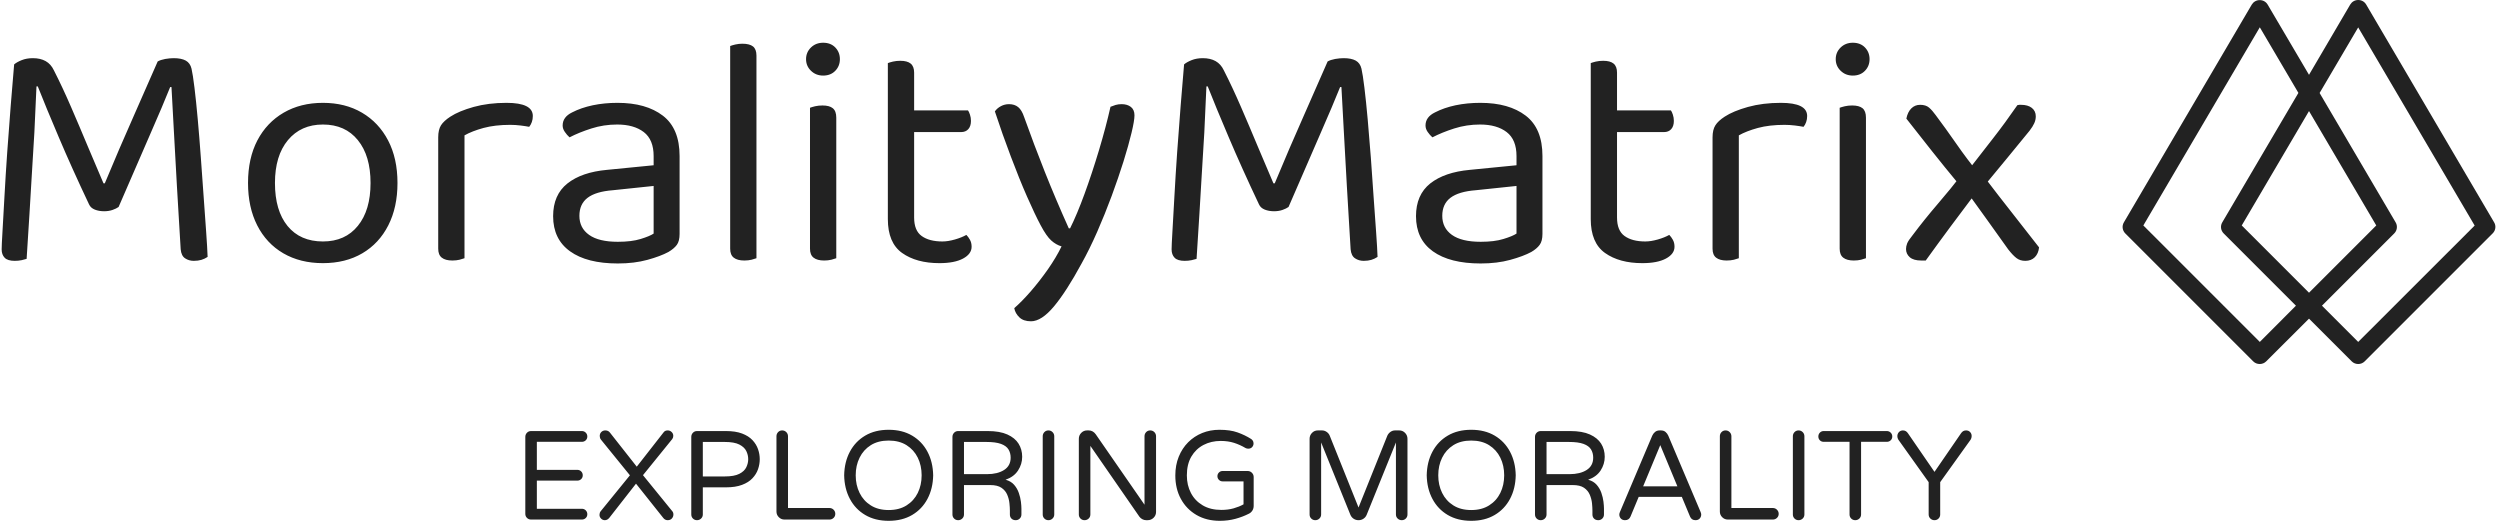 <svg xmlns="http://www.w3.org/2000/svg" version="1.1" xmlns:xlink="http://www.w3.org/1999/xlink" xmlns:svgjs="http://svgjs.dev/svgjs" width="1500" height="314" viewBox="0 0 1500 314"><g transform="matrix(1,0,0,1,-0.909,-0.754)"><svg viewBox="0 0 396 83" data-background-color="#256e4b" preserveAspectRatio="xMidYMid meet" height="314" width="1500" xmlns="http://www.w3.org/2000/svg" xmlns:xlink="http://www.w3.org/1999/xlink"><g id="tight-bounds" transform="matrix(1,0,0,1,0.24,0.199)"><svg viewBox="0 0 395.52 82.602" height="82.602" width="395.52"><g><svg viewBox="0 0 484.082 101.097" height="82.602" width="395.52"><g><svg viewBox="0 0 484.082 101.097" height="101.097" width="484.082"><g id="textblocktransform"><svg viewBox="0 0 484.082 101.097" height="101.097" width="484.082" id="textblock"><g><svg viewBox="0 0 484.082 70.661" height="70.661" width="484.082"><g><svg><g></g><g></g></svg></g><g><svg><g><svg></svg></g><g></g></svg></g><g id="text-0"><svg viewBox="0 0 484.082 70.661" height="70.661" width="484.082"><g transform="matrix(1,0,0,1,0,8.295)"><svg width="395.52" viewBox="3.95 -32.9 310.12 42.4" height="54.071" data-palette-color="#222222"><g class="wordmark-text-0" data-fill-palette-color="primary"><path d="M21.75-7.9L21.75-7.9Q21.4-7.65 20.83-7.45 20.25-7.25 19.55-7.25L19.55-7.25Q18.75-7.25 18.13-7.5 17.5-7.75 17.25-8.3L17.25-8.3Q14.6-13.9 12.63-18.55 10.65-23.2 9.45-26.25L9.45-26.25 9.25-26.25Q9.1-22.5 8.93-19.25 8.75-16 8.55-12.98 8.35-9.95 8.18-6.78 8-3.6 7.75 0L7.75 0Q7.45 0.1 6.98 0.2 6.5 0.3 5.95 0.3L5.95 0.3Q4.85 0.3 4.4-0.18 3.95-0.65 3.95-1.45L3.95-1.45Q3.95-2.05 4.08-4.23 4.2-6.4 4.38-9.55 4.55-12.7 4.8-16.28 5.05-19.85 5.33-23.33 5.6-26.8 5.85-29.6L5.85-29.6Q6.25-29.95 7-30.25 7.75-30.55 8.7-30.55L8.7-30.55Q9.85-30.55 10.65-30.1 11.45-29.65 11.9-28.7L11.9-28.7Q13.2-26.15 14.5-23.15 15.8-20.15 17.05-17.15 18.3-14.15 19.45-11.5L19.45-11.5 19.65-11.5Q21.85-16.8 24.03-21.7 26.2-26.6 27.7-30.05L27.7-30.05Q28.15-30.3 28.85-30.43 29.55-30.55 30.15-30.55L30.15-30.55Q31.3-30.55 31.98-30.18 32.65-29.8 32.85-28.95L32.85-28.95Q33.05-28.1 33.3-26.05 33.55-24 33.8-21.23 34.05-18.45 34.27-15.4 34.5-12.35 34.7-9.4 34.9-6.45 35.08-4.08 35.25-1.7 35.3-0.3L35.3-0.3Q34.85 0 34.35 0.15 33.85 0.3 33.2 0.3L33.2 0.3Q32.45 0.3 31.88-0.08 31.3-0.45 31.2-1.45L31.2-1.45Q30.9-6.3 30.63-11.03 30.35-15.75 30.15-19.7 29.95-23.65 29.8-26.15L29.8-26.15 29.6-26.15Q28.5-23.4 26.6-19.07 24.7-14.75 21.75-7.9ZM64.2-11.55L64.2-11.55Q64.2-7.85 62.8-5.1 61.4-2.35 58.85-0.85 56.3 0.65 52.85 0.65L52.85 0.65Q49.4 0.65 46.82-0.85 44.25-2.35 42.85-5.1 41.45-7.85 41.45-11.55L41.45-11.55Q41.45-15.3 42.87-18.03 44.3-20.75 46.87-22.25 49.45-23.75 52.85-23.75L52.85-23.75Q56.25-23.75 58.8-22.25 61.35-20.75 62.77-18.03 64.2-15.3 64.2-11.55ZM52.85-20.45L52.85-20.45Q49.5-20.45 47.52-18.07 45.55-15.7 45.55-11.55L45.55-11.55Q45.55-7.35 47.47-5 49.4-2.65 52.85-2.65L52.85-2.65Q56.25-2.65 58.17-5.03 60.1-7.4 60.1-11.55L60.1-11.55Q60.1-15.7 58.17-18.07 56.25-20.45 52.85-20.45ZM74.4-18.8L74.4-18.8 74.4-10.9 70.4-10.9 70.4-18.5Q70.4-19.65 70.82-20.33 71.25-21 72.25-21.65L72.25-21.65Q73.55-22.5 75.8-23.13 78.05-23.75 80.8-23.75L80.8-23.75Q84.8-23.75 84.8-21.75L84.8-21.75Q84.8-21.25 84.65-20.83 84.5-20.4 84.25-20.1L84.25-20.1Q83.75-20.2 82.95-20.3 82.15-20.4 81.35-20.4L81.35-20.4Q79.05-20.4 77.3-19.93 75.55-19.45 74.4-18.8ZM70.4-1.55L70.4-13.2 74.4-12.6 74.4-0.1Q74.15 0 73.65 0.13 73.15 0.25 72.55 0.25L72.55 0.25Q71.5 0.25 70.95-0.18 70.4-0.6 70.4-1.55L70.4-1.55ZM97.74-2.6L97.74-2.6Q99.84-2.6 101.22-3.03 102.59-3.45 103.19-3.85L103.19-3.85 103.19-11.1 96.99-10.45Q94.39-10.25 93.14-9.3 91.89-8.35 91.89-6.55L91.89-6.55Q91.89-4.7 93.37-3.65 94.84-2.6 97.74-2.6ZM97.69-23.75L97.69-23.75Q102.04-23.75 104.59-21.8 107.14-19.85 107.14-15.65L107.14-15.65 107.14-3.8Q107.14-2.7 106.72-2.13 106.29-1.55 105.44-1.05L105.44-1.05Q104.24-0.4 102.24 0.15 100.24 0.7 97.74 0.7L97.74 0.7Q93.04 0.7 90.47-1.15 87.89-3 87.89-6.5L87.89-6.5Q87.89-9.75 90.07-11.48 92.24-13.2 96.09-13.55L96.09-13.55 103.19-14.25 103.19-15.65Q103.19-18.15 101.69-19.3 100.19-20.45 97.64-20.45L97.64-20.45Q95.59-20.45 93.72-19.85 91.84-19.25 90.39-18.5L90.39-18.5Q89.99-18.85 89.67-19.33 89.34-19.8 89.34-20.3L89.34-20.3Q89.34-21.6 90.79-22.3L90.79-22.3Q92.14-23 93.92-23.38 95.69-23.75 97.69-23.75ZM114.84-1.55L114.84-13.2 118.84-12.6 118.84-0.1Q118.59 0 118.09 0.13 117.59 0.25 116.99 0.25L116.99 0.25Q115.94 0.25 115.39-0.18 114.84-0.6 114.84-1.55L114.84-1.55ZM118.84-30.95L118.84-10.7 114.84-11.25 114.84-32.4Q115.09-32.5 115.62-32.63 116.14-32.75 116.69-32.75L116.69-32.75Q117.79-32.75 118.32-32.33 118.84-31.9 118.84-30.95L118.84-30.95ZM126.39-30.4L126.39-30.4Q126.39-31.45 127.14-32.18 127.89-32.9 128.99-32.9L128.99-32.9Q130.14-32.9 130.84-32.18 131.54-31.45 131.54-30.4L131.54-30.4Q131.54-29.35 130.84-28.63 130.14-27.9 128.99-27.9L128.99-27.9Q127.89-27.9 127.14-28.63 126.39-29.35 126.39-30.4ZM126.99-1.55L126.99-13.2 130.99-13.2 130.99-0.1Q130.74 0 130.24 0.13 129.74 0.25 129.14 0.25L129.14 0.25Q128.09 0.25 127.54-0.18 126.99-0.6 126.99-1.55L126.99-1.55ZM130.99-21.5L130.99-11.25 126.99-11.25 126.99-23Q127.24-23.1 127.76-23.23 128.29-23.35 128.89-23.35L128.89-23.35Q129.94-23.35 130.46-22.93 130.99-22.5 130.99-21.5L130.99-21.5ZM138.84-6.05L138.84-13.2 142.84-13.2 142.84-6.3Q142.84-4.3 143.99-3.48 145.14-2.65 147.14-2.65L147.14-2.65Q147.99-2.65 149.04-2.95 150.09-3.25 150.79-3.65L150.79-3.65Q151.09-3.35 151.34-2.9 151.59-2.45 151.59-1.85L151.59-1.85Q151.59-0.75 150.29-0.05 148.99 0.65 146.69 0.65L146.69 0.65Q143.19 0.65 141.01-0.9 138.84-2.45 138.84-6.05L138.84-6.05ZM149.99-19.3L140.89-19.3 140.89-22.6 151.04-22.6Q151.19-22.4 151.34-21.95 151.49-21.5 151.49-21L151.49-21Q151.49-20.2 151.09-19.75 150.69-19.3 149.99-19.3L149.99-19.3ZM142.84-28.35L142.84-11.7 138.84-11.7 138.84-29.8Q139.09-29.9 139.61-30.03 140.14-30.15 140.74-30.15L140.74-30.15Q141.79-30.15 142.31-29.73 142.84-29.3 142.84-28.35L142.84-28.35ZM162.08-5.15L162.08-5.15Q161.23-6.75 160.03-9.47 158.83-12.2 157.56-15.58 156.28-18.95 155.13-22.45L155.13-22.45Q155.48-22.95 156.06-23.25 156.63-23.55 157.28-23.55L157.28-23.55Q158.13-23.55 158.68-23.1 159.23-22.65 159.58-21.6L159.58-21.6Q161.08-17.4 162.73-13.25 164.38-9.1 166.38-4.65L166.38-4.65 166.58-4.65Q167.63-6.75 168.78-9.9 169.93-13.05 170.98-16.55 172.03-20.05 172.73-23.15L172.73-23.15Q173.08-23.3 173.51-23.43 173.93-23.55 174.43-23.55L174.43-23.55Q175.28-23.55 175.83-23.13 176.38-22.7 176.38-21.85L176.38-21.85Q176.38-21.05 175.93-19.18 175.48-17.3 174.71-14.83 173.93-12.35 172.91-9.58 171.88-6.8 170.71-4.13 169.53-1.45 168.33 0.7L168.33 0.7Q166.03 4.95 164.13 7.23 162.23 9.5 160.63 9.5L160.63 9.5Q159.48 9.5 158.86 8.9 158.23 8.3 158.08 7.5L158.08 7.5Q159.18 6.55 160.56 4.98 161.93 3.4 163.21 1.58 164.48-0.25 165.28-1.9L165.28-1.9Q164.43-2.15 163.71-2.8 162.98-3.45 162.08-5.15ZM199.83-7.9L199.83-7.9Q199.48-7.65 198.91-7.45 198.33-7.25 197.63-7.25L197.63-7.25Q196.83-7.25 196.21-7.5 195.58-7.75 195.33-8.3L195.33-8.3Q192.68-13.9 190.71-18.55 188.73-23.2 187.53-26.25L187.53-26.25 187.33-26.25Q187.18-22.5 187.01-19.25 186.83-16 186.63-12.98 186.43-9.95 186.26-6.78 186.08-3.6 185.83 0L185.83 0Q185.53 0.1 185.06 0.2 184.58 0.3 184.03 0.3L184.03 0.3Q182.93 0.3 182.48-0.18 182.03-0.65 182.03-1.45L182.03-1.45Q182.03-2.05 182.16-4.23 182.28-6.4 182.46-9.55 182.63-12.7 182.88-16.28 183.13-19.85 183.41-23.33 183.68-26.8 183.93-29.6L183.93-29.6Q184.33-29.95 185.08-30.25 185.83-30.55 186.78-30.55L186.78-30.55Q187.93-30.55 188.73-30.1 189.53-29.65 189.98-28.7L189.98-28.7Q191.28-26.15 192.58-23.15 193.88-20.15 195.13-17.15 196.38-14.15 197.53-11.5L197.53-11.5 197.73-11.5Q199.93-16.8 202.11-21.7 204.28-26.6 205.78-30.05L205.78-30.05Q206.23-30.3 206.93-30.43 207.63-30.55 208.23-30.55L208.23-30.55Q209.38-30.55 210.06-30.18 210.73-29.8 210.93-28.95L210.93-28.95Q211.13-28.1 211.38-26.05 211.63-24 211.88-21.23 212.13-18.45 212.36-15.4 212.58-12.35 212.78-9.4 212.98-6.45 213.16-4.08 213.33-1.7 213.38-0.3L213.38-0.3Q212.93 0 212.43 0.15 211.93 0.3 211.28 0.3L211.28 0.3Q210.53 0.3 209.96-0.08 209.38-0.45 209.28-1.45L209.28-1.45Q208.98-6.3 208.71-11.03 208.43-15.75 208.23-19.7 208.03-23.65 207.88-26.15L207.88-26.15 207.68-26.15Q206.58-23.4 204.68-19.07 202.78-14.75 199.83-7.9ZM229.08-2.6L229.08-2.6Q231.18-2.6 232.55-3.03 233.93-3.45 234.53-3.85L234.53-3.85 234.53-11.1 228.33-10.45Q225.73-10.25 224.48-9.3 223.23-8.35 223.23-6.55L223.23-6.55Q223.23-4.7 224.7-3.65 226.18-2.6 229.08-2.6ZM229.03-23.75L229.03-23.75Q233.38-23.75 235.93-21.8 238.48-19.85 238.48-15.65L238.48-15.65 238.48-3.8Q238.48-2.7 238.05-2.13 237.63-1.55 236.78-1.05L236.78-1.05Q235.58-0.4 233.58 0.15 231.58 0.7 229.08 0.7L229.08 0.7Q224.38 0.7 221.8-1.15 219.23-3 219.23-6.5L219.23-6.5Q219.23-9.75 221.4-11.48 223.58-13.2 227.43-13.55L227.43-13.55 234.53-14.25 234.53-15.65Q234.53-18.15 233.03-19.3 231.53-20.45 228.98-20.45L228.98-20.45Q226.93-20.45 225.05-19.85 223.18-19.25 221.73-18.5L221.73-18.5Q221.33-18.85 221-19.33 220.68-19.8 220.68-20.3L220.68-20.3Q220.68-21.6 222.13-22.3L222.13-22.3Q223.48-23 225.25-23.38 227.03-23.75 229.03-23.75ZM245.83-6.05L245.83-13.2 249.83-13.2 249.83-6.3Q249.83-4.3 250.98-3.48 252.13-2.65 254.13-2.65L254.13-2.65Q254.98-2.65 256.03-2.95 257.08-3.25 257.78-3.65L257.78-3.65Q258.08-3.35 258.33-2.9 258.58-2.45 258.58-1.85L258.58-1.85Q258.58-0.75 257.28-0.05 255.98 0.65 253.68 0.65L253.68 0.65Q250.18 0.65 248-0.9 245.83-2.45 245.83-6.05L245.83-6.05ZM256.98-19.3L247.88-19.3 247.88-22.6 258.03-22.6Q258.18-22.4 258.33-21.95 258.48-21.5 258.48-21L258.48-21Q258.48-20.2 258.08-19.75 257.68-19.3 256.98-19.3L256.98-19.3ZM249.83-28.35L249.83-11.7 245.83-11.7 245.83-29.8Q246.08-29.9 246.6-30.03 247.13-30.15 247.73-30.15L247.73-30.15Q248.78-30.15 249.3-29.73 249.83-29.3 249.83-28.35L249.83-28.35ZM268.37-18.8L268.37-18.8 268.37-10.9 264.37-10.9 264.37-18.5Q264.37-19.65 264.8-20.33 265.22-21 266.22-21.65L266.22-21.65Q267.52-22.5 269.77-23.13 272.02-23.75 274.77-23.75L274.77-23.75Q278.77-23.75 278.77-21.75L278.77-21.75Q278.77-21.25 278.62-20.83 278.47-20.4 278.22-20.1L278.22-20.1Q277.72-20.2 276.92-20.3 276.12-20.4 275.32-20.4L275.32-20.4Q273.02-20.4 271.27-19.93 269.52-19.45 268.37-18.8ZM264.37-1.55L264.37-13.2 268.37-12.6 268.37-0.1Q268.12 0 267.62 0.13 267.12 0.25 266.52 0.25L266.52 0.25Q265.47 0.25 264.92-0.18 264.37-0.6 264.37-1.55L264.37-1.55ZM283.12-30.4L283.12-30.4Q283.12-31.45 283.87-32.18 284.62-32.9 285.72-32.9L285.72-32.9Q286.87-32.9 287.57-32.18 288.27-31.45 288.27-30.4L288.27-30.4Q288.27-29.35 287.57-28.63 286.87-27.9 285.72-27.9L285.72-27.9Q284.62-27.9 283.87-28.63 283.12-29.35 283.12-30.4ZM283.72-1.55L283.72-13.2 287.72-13.2 287.72-0.1Q287.47 0 286.97 0.13 286.47 0.25 285.87 0.25L285.87 0.25Q284.82 0.25 284.27-0.18 283.72-0.6 283.72-1.55L283.72-1.55ZM287.72-21.5L287.72-11.25 283.72-11.25 283.72-23Q283.97-23.1 284.5-23.23 285.02-23.35 285.62-23.35L285.62-23.35Q286.67-23.35 287.2-22.93 287.72-22.5 287.72-21.5L287.72-21.5ZM302.47-13.05L302.47-13.05 303.22-13.4Q305.27-16.05 307.07-18.35 308.87-20.65 310.77-23.4L310.77-23.4Q310.97-23.45 311.07-23.45 311.17-23.45 311.32-23.45L311.32-23.45Q312.37-23.45 312.97-22.98 313.57-22.5 313.57-21.7L313.57-21.7Q313.57-21.15 313.34-20.65 313.12-20.15 312.62-19.5L312.62-19.5Q310.92-17.4 309.14-15.25 307.37-13.1 305.67-11.05L305.67-11.05 304.37-9.95Q302.52-7.5 300.57-4.88 298.62-2.25 296.82 0.25L296.82 0.25Q296.62 0.25 296.47 0.25 296.32 0.25 296.12 0.25L296.12 0.25Q294.97 0.25 294.39-0.25 293.82-0.75 293.82-1.5L293.82-1.5Q293.82-1.9 293.99-2.35 294.17-2.8 294.82-3.6L294.82-3.6Q296.62-6 298.62-8.33 300.62-10.65 302.47-13.05ZM304.92-12.95L304.92-12.95 305.82-12.35Q307.87-9.65 309.94-7.03 312.02-4.4 314.07-1.75L314.07-1.75Q313.97-0.8 313.42-0.25 312.87 0.3 311.97 0.3L311.97 0.3Q311.17 0.3 310.62-0.13 310.07-0.55 309.37-1.45L309.37-1.45Q307.87-3.55 306.19-5.9 304.52-8.25 303.02-10.3L303.02-10.3 301.87-11.35Q299.67-14 297.77-16.4 295.87-18.8 293.87-21.35L293.87-21.35Q294.07-22.35 294.62-22.9 295.17-23.45 295.97-23.45L295.97-23.45Q296.82-23.45 297.32-23.03 297.82-22.6 298.32-21.9L298.32-21.9Q299.82-19.9 301.47-17.53 303.12-15.15 304.92-12.95Z" fill="#222222" data-fill-palette-color="primary"></path></g></svg></g><g><svg xmlns="http://www.w3.org/2000/svg" xmlns:xlink="http://www.w3.org/1999/xlink" version="1.1" x="411.717" y="0" viewBox="11.018 11.46 37.964 37.07" style="enable-background:new 0 0 60 60;" xml:space="preserve" height="70.661" width="72.365" class="icon-cg-0" data-fill-palette-color="accent" id="cg-0"><path d="M48.85 34.1L35.82 11.92c-0.17-0.29-0.47-0.46-0.81-0.46s-0.64 0.18-0.81 0.46L30 19.08l-4.21-7.15c-0.17-0.29-0.47-0.46-0.81-0.46s-0.64 0.18-0.81 0.46L11.15 34.1c-0.22 0.37-0.16 0.83 0.14 1.13l13.03 13.03c0.18 0.18 0.42 0.27 0.66 0.27s0.48-0.09 0.66-0.27L30 43.91l4.35 4.35c0.18 0.18 0.42 0.27 0.66 0.27s0.48-0.09 0.66-0.27l13.03-13.03C49.01 34.93 49.07 34.46 48.85 34.1zM24.99 46.28L13.13 34.42l11.86-20.18 3.93 6.68L21.17 34.1c-0.22 0.37-0.16 0.83 0.14 1.13l7.36 7.36L24.99 46.28zM30 22.77l6.85 11.65L30 41.27l-6.85-6.85L30 22.77zM35.01 46.28l-3.69-3.69 7.36-7.36c0.3-0.3 0.36-0.77 0.14-1.13l-7.74-13.17 3.93-6.68 11.86 20.18L35.01 46.28z" fill="#222222" data-fill-palette-color="accent"></path></svg></g></svg></g></svg></g><g transform="matrix(1,0,0,1,101.657,83.426)"><svg viewBox="0 0 280.767 17.671" height="17.671" width="280.767"><g transform="matrix(1,0,0,1,0,0)"><svg width="280.767" viewBox="4.85 -35.4 570.364 35.9" height="17.671" data-palette-color="#222222"><path d="M27.15 0L7.1 0Q6.15 0 5.5-0.65 4.85-1.3 4.85-2.25L4.85-2.25 4.85-32.6Q4.85-33.55 5.5-34.23 6.15-34.9 7.1-34.9L7.1-34.9 27.15-34.9Q28.05-34.9 28.68-34.27 29.3-33.65 29.3-32.75L29.3-32.75Q29.3-31.85 28.68-31.25 28.05-30.65 27.15-30.65L27.15-30.65 9.4-30.65 9.4-19.6 25.35-19.6Q26.25-19.6 26.88-18.98 27.5-18.35 27.5-17.45L27.5-17.45Q27.5-16.55 26.88-15.95 26.25-15.35 25.35-15.35L25.35-15.35 9.4-15.35 9.4-4.25 27.15-4.25Q28.05-4.25 28.68-3.63 29.3-3 29.3-2.1L29.3-2.1Q29.3-1.2 28.68-0.6 28.05 0 27.15 0L27.15 0ZM36.2 0.25L36.2 0.25Q35.35 0.25 34.72-0.38 34.1-1 34.1-1.85L34.1-1.85Q34.1-2.65 34.55-3.25L34.55-3.25 46.1-17.45 34.65-31.55Q34.2-32.15 34.2-32.95L34.2-32.95Q34.2-33.9 34.82-34.52 35.45-35.15 36.4-35.15L36.4-35.15Q37.6-35.15 38.25-34.25L38.25-34.25 48.8-20.85 59.35-34.35Q59.9-35.15 61-35.15L61-35.15Q61.9-35.15 62.55-34.52 63.2-33.9 63.2-33L63.2-33Q63.2-32.3 62.8-31.75L62.8-31.75 51.25-17.5 62.8-3.3Q63.25-2.8 63.25-2L63.25-2Q63.25-1.1 62.65-0.43 62.05 0.25 61 0.25L61 0.25Q59.9 0.25 59.2-0.7L59.2-0.7 48.5-14.15 37.95-0.65Q37.2 0.25 36.2 0.25ZM72.55 0.25L72.55 0.25Q71.6 0.25 70.95-0.4 70.3-1.05 70.3-2L70.3-2 70.3-32.6Q70.3-33.55 70.95-34.23 71.6-34.9 72.55-34.9L72.55-34.9 83.95-34.9Q87.75-34.9 90.32-33.93 92.9-32.95 94.42-31.33 95.95-29.7 96.62-27.75 97.3-25.8 97.3-23.8L97.3-23.8Q97.3-21.8 96.62-19.85 95.95-17.9 94.42-16.28 92.9-14.65 90.32-13.68 87.75-12.7 83.95-12.7L83.95-12.7 74.85-12.7 74.85-2Q74.85-1.05 74.17-0.4 73.5 0.25 72.55 0.25ZM74.85-30.6L74.85-17 83.5-17Q87.25-17 89.25-18.03 91.25-19.05 92-20.63 92.75-22.2 92.75-23.8L92.75-23.8Q92.75-25.45 92-27 91.25-28.55 89.25-29.58 87.25-30.6 83.5-30.6L83.5-30.6 74.85-30.6ZM124.79 0L107.04 0Q105.74 0 104.82-0.93 103.89-1.85 103.89-3.15L103.89-3.15 103.89-32.85Q103.89-33.8 104.54-34.48 105.19-35.15 106.14-35.15L106.14-35.15Q107.09-35.15 107.77-34.48 108.44-33.8 108.44-32.85L108.44-32.85 108.44-4.55 124.79-4.55Q125.74-4.55 126.42-3.88 127.09-3.2 127.09-2.25L127.09-2.25Q127.09-1.3 126.42-0.65 125.74 0 124.79 0L124.79 0ZM148.14 0.5L148.14 0.5Q142.79 0.5 138.89-1.8 134.99-4.1 132.84-8.15 130.69-12.2 130.59-17.45L130.59-17.45Q130.69-22.7 132.84-26.75 134.99-30.8 138.89-33.1 142.79-35.4 148.14-35.4L148.14-35.4Q153.49-35.4 157.39-33.1 161.29-30.8 163.44-26.75 165.59-22.7 165.69-17.45L165.69-17.45Q165.59-12.2 163.44-8.15 161.29-4.1 157.39-1.8 153.49 0.5 148.14 0.5ZM148.14-3.75L148.14-3.75Q152.29-3.75 155.19-5.58 158.09-7.4 159.62-10.5 161.14-13.6 161.14-17.45L161.14-17.45Q161.14-21.3 159.62-24.4 158.09-27.5 155.19-29.33 152.29-31.15 148.14-31.15L148.14-31.15Q143.99-31.15 141.09-29.33 138.19-27.5 136.67-24.4 135.14-21.3 135.14-17.45L135.14-17.45Q135.14-13.6 136.67-10.5 138.19-7.4 141.09-5.58 143.99-3.75 148.14-3.75ZM175.54 0.25L175.54 0.25Q174.59 0.25 173.94-0.4 173.29-1.05 173.29-2L173.29-2 173.29-32.6Q173.29-33.55 173.94-34.23 174.59-34.9 175.54-34.9L175.54-34.9 187.19-34.9Q191.94-34.9 194.94-33.55 197.94-32.2 199.36-29.93 200.79-27.65 200.79-24.75L200.79-24.75Q200.79-21.85 199.16-19.35 197.54-16.85 194.24-15.7L194.24-15.7Q196.34-15.15 197.59-13.73 198.84-12.3 199.46-10.5 200.09-8.7 200.29-7.03 200.49-5.35 200.49-4.3L200.49-4.3 200.49-2Q200.49-1.05 199.84-0.4 199.19 0.25 198.24 0.25L198.24 0.25Q197.19 0.25 196.56-0.38 195.94-1 195.94-2L195.94-2 195.94-3.5Q195.94-4.75 195.76-6.45 195.59-8.15 194.89-9.8 194.19-11.45 192.61-12.53 191.04-13.6 188.19-13.6L188.19-13.6 177.84-13.6 177.84-2Q177.84-1.05 177.16-0.4 176.49 0.25 175.54 0.25ZM177.84-30.6L177.84-17.9 186.89-17.9Q191.09-17.9 193.66-19.55 196.24-21.2 196.24-24.4L196.24-24.4Q196.24-26.25 195.39-27.65 194.54-29.05 192.44-29.83 190.34-30.6 186.64-30.6L186.64-30.6 177.84-30.6ZM211.14 0.25L211.14 0.25Q210.19 0.25 209.54-0.4 208.89-1.05 208.89-2L208.89-2 208.89-32.85Q208.89-33.8 209.54-34.48 210.19-35.15 211.14-35.15L211.14-35.15Q212.09-35.15 212.76-34.48 213.44-33.8 213.44-32.85L213.44-32.85 213.44-2Q213.44-1.05 212.76-0.4 212.09 0.25 211.14 0.25ZM225.38 0.25L225.38 0.25Q224.43 0.25 223.78-0.4 223.13-1.05 223.13-2L223.13-2 223.13-31.85Q223.13-33.2 224.08-34.18 225.03-35.15 226.38-35.15L226.38-35.15 227.03-35.15Q227.88-35.15 228.58-34.75 229.28-34.35 229.78-33.65L229.78-33.65 249.03-5.85 249.03-32.85Q249.03-33.8 249.68-34.48 250.33-35.15 251.28-35.15L251.28-35.15Q252.23-35.15 252.91-34.48 253.58-33.8 253.58-32.85L253.58-32.85 253.58-3Q253.58-1.65 252.61-0.7 251.63 0.25 250.28 0.25L250.28 0.25 249.68 0.25Q248.88 0.25 248.18-0.13 247.48-0.5 247.03-1.1L247.03-1.1 227.68-29.05 227.68-2Q227.68-1.05 227.01-0.4 226.33 0.25 225.38 0.25ZM278.73 0.5L278.73 0.5Q273.48 0.5 269.53-1.8 265.58-4.1 263.38-8.13 261.18-12.15 261.18-17.4L261.18-17.4Q261.18-21.45 262.53-24.78 263.88-28.1 266.25-30.48 268.63-32.85 271.78-34.13 274.93-35.4 278.58-35.4L278.58-35.4Q282.83-35.4 285.75-34.35 288.68-33.3 291.03-31.8L291.03-31.8Q291.38-31.6 291.7-31.15 292.03-30.7 292.03-30L292.03-30Q292.03-29.2 291.48-28.58 290.93-27.95 289.93-27.95L289.93-27.95Q289.38-27.95 288.88-28.2L288.88-28.2Q286.68-29.5 284.33-30.25 281.98-31 279.08-31L279.08-31Q275.33-31 272.31-29.43 269.28-27.85 267.5-24.83 265.73-21.8 265.73-17.4L265.73-17.4Q265.73-13.55 267.33-10.48 268.93-7.4 271.98-5.6 275.03-3.8 279.33-3.8L279.33-3.8Q281.98-3.8 284.18-4.42 286.38-5.05 288.08-6L288.08-6 288.08-15.05 279.83-15.05Q278.98-15.05 278.38-15.65 277.78-16.25 277.78-17.1L277.78-17.1Q277.78-17.95 278.38-18.55 278.98-19.15 279.83-19.15L279.83-19.15 289.68-19.15Q290.68-19.15 291.38-18.45 292.08-17.75 292.08-16.75L292.08-16.75 292.08-5.4Q292.08-4.35 291.56-3.53 291.03-2.7 290.18-2.3L290.18-2.3Q287.73-1.05 284.86-0.28 281.98 0.5 278.73 0.5ZM316.38 0.25L316.38 0.25Q315.43 0.25 314.78-0.4 314.13-1.05 314.13-2L314.13-2 314.13-31.85Q314.13-33.2 315.08-34.18 316.03-35.15 317.38-35.15L317.38-35.15 319.03-35.15Q320.03-35.15 320.88-34.55 321.73-33.95 322.08-33.05L322.08-33.05 333.43-4.75 344.78-33.05Q345.18-33.95 346-34.55 346.83-35.15 347.83-35.15L347.83-35.15 349.48-35.15Q350.83-35.15 351.78-34.18 352.73-33.2 352.73-31.85L352.73-31.85 352.73-2Q352.73-1.05 352.08-0.4 351.43 0.25 350.48 0.25L350.48 0.25Q349.53 0.25 348.85-0.4 348.18-1.05 348.18-2L348.18-2 348.18-30.4 336.63-1.85Q336.23-0.9 335.38-0.33 334.53 0.25 333.43 0.25L333.43 0.25Q332.33 0.25 331.48-0.33 330.63-0.9 330.23-1.85L330.23-1.85 318.68-30.4 318.68-2Q318.68-1.05 318-0.4 317.33 0.25 316.38 0.25ZM377.87 0.5L377.87 0.5Q372.52 0.5 368.62-1.8 364.72-4.1 362.57-8.15 360.42-12.2 360.32-17.45L360.32-17.45Q360.42-22.7 362.57-26.75 364.72-30.8 368.62-33.1 372.52-35.4 377.87-35.4L377.87-35.4Q383.22-35.4 387.12-33.1 391.02-30.8 393.17-26.75 395.32-22.7 395.42-17.45L395.42-17.45Q395.32-12.2 393.17-8.15 391.02-4.1 387.12-1.8 383.22 0.5 377.87 0.5ZM377.87-3.75L377.87-3.75Q382.02-3.75 384.92-5.58 387.82-7.4 389.35-10.5 390.87-13.6 390.87-17.45L390.87-17.45Q390.87-21.3 389.35-24.4 387.82-27.5 384.92-29.33 382.02-31.15 377.87-31.15L377.87-31.15Q373.72-31.15 370.82-29.33 367.92-27.5 366.4-24.4 364.87-21.3 364.87-17.45L364.87-17.45Q364.87-13.6 366.4-10.5 367.92-7.4 370.82-5.58 373.72-3.75 377.87-3.75ZM405.27 0.25L405.27 0.25Q404.32 0.25 403.67-0.4 403.02-1.05 403.02-2L403.02-2 403.02-32.6Q403.02-33.55 403.67-34.23 404.32-34.9 405.27-34.9L405.27-34.9 416.92-34.9Q421.67-34.9 424.67-33.55 427.67-32.2 429.1-29.93 430.52-27.65 430.52-24.75L430.52-24.75Q430.52-21.85 428.9-19.35 427.27-16.85 423.97-15.7L423.97-15.7Q426.07-15.15 427.32-13.73 428.57-12.3 429.2-10.5 429.82-8.7 430.02-7.03 430.22-5.35 430.22-4.3L430.22-4.3 430.22-2Q430.22-1.05 429.57-0.4 428.92 0.25 427.97 0.25L427.97 0.25Q426.92 0.25 426.3-0.38 425.67-1 425.67-2L425.67-2 425.67-3.5Q425.67-4.75 425.5-6.45 425.32-8.15 424.62-9.8 423.92-11.45 422.35-12.53 420.77-13.6 417.92-13.6L417.92-13.6 407.57-13.6 407.57-2Q407.57-1.05 406.9-0.4 406.22 0.25 405.27 0.25ZM407.57-30.6L407.57-17.9 416.62-17.9Q420.82-17.9 423.4-19.55 425.97-21.2 425.97-24.4L425.97-24.4Q425.97-26.25 425.12-27.65 424.27-29.05 422.17-29.83 420.07-30.6 416.37-30.6L416.37-30.6 407.57-30.6ZM438.52 0.25L438.52 0.25Q437.47 0.25 436.87-0.4 436.27-1.05 436.27-2L436.27-2Q436.27-2.4 436.52-3L436.52-3 449.27-33.1Q449.62-33.9 450.34-34.52 451.07-35.15 452.17-35.15L452.17-35.15 452.67-35.15Q453.82-35.15 454.52-34.52 455.22-33.9 455.57-33.1L455.57-33.1 468.32-3Q468.57-2.4 468.57-2L468.57-2Q468.57-1.05 467.97-0.4 467.37 0.25 466.32 0.25L466.32 0.25Q464.77 0.25 464.17-1.15L464.17-1.15 460.92-8.95 443.92-8.95 440.67-1.15Q440.07 0.25 438.52 0.25ZM452.42-29.35L445.67-13.1 459.17-13.1 452.42-29.35ZM496.82 0L479.07 0Q477.77 0 476.84-0.93 475.92-1.85 475.92-3.15L475.92-3.15 475.92-32.85Q475.92-33.8 476.57-34.48 477.22-35.15 478.17-35.15L478.17-35.15Q479.12-35.15 479.79-34.48 480.47-33.8 480.47-32.85L480.47-32.85 480.47-4.55 496.82-4.55Q497.77-4.55 498.44-3.88 499.12-3.2 499.12-2.25L499.12-2.25Q499.12-1.3 498.44-0.65 497.77 0 496.82 0L496.82 0ZM506.96 0.25L506.96 0.25Q506.01 0.25 505.36-0.4 504.71-1.05 504.71-2L504.71-2 504.71-32.85Q504.71-33.8 505.36-34.48 506.01-35.15 506.96-35.15L506.96-35.15Q507.91-35.15 508.59-34.48 509.26-33.8 509.26-32.85L509.26-32.85 509.26-2Q509.26-1.05 508.59-0.4 507.91 0.25 506.96 0.25ZM529.31 0.25L529.31 0.25Q528.36 0.25 527.71-0.4 527.06-1.05 527.06-2L527.06-2 527.06-30.65 516.86-30.65Q515.96-30.65 515.36-31.25 514.76-31.85 514.76-32.75L514.76-32.75Q514.76-33.65 515.36-34.27 515.96-34.9 516.86-34.9L516.86-34.9 541.76-34.9Q542.66-34.9 543.29-34.27 543.91-33.65 543.91-32.75L543.91-32.75Q543.91-31.85 543.29-31.25 542.66-30.65 541.76-30.65L541.76-30.65 531.61-30.65 531.61-2Q531.61-1.05 530.94-0.4 530.26 0.25 529.31 0.25ZM560.56 0.25L560.56 0.25Q559.61 0.25 558.93-0.4 558.26-1.05 558.26-2L558.26-2 558.26-14.75 546.31-31.5Q545.91-32.15 545.91-32.85L545.91-32.85Q545.91-33.8 546.53-34.48 547.16-35.15 548.11-35.15L548.11-35.15Q549.36-35.15 550.11-34L550.11-34 560.56-18.8 571.01-34Q571.76-35.15 573.01-35.15L573.01-35.15Q574.01-35.15 574.63-34.48 575.26-33.8 575.21-32.85L575.21-32.85Q575.21-32.15 574.81-31.5L574.81-31.5 562.81-14.75 562.81-2Q562.81-1.05 562.16-0.4 561.51 0.25 560.56 0.25Z" opacity="1" transform="matrix(1,0,0,1,0,0)" fill="#222222" class="slogan-text-1" data-fill-palette-color="secondary" id="text-1"></path></svg></g></svg></g></svg></g></svg></g><g></g></svg></g><defs></defs></svg><rect width="395.52" height="82.602" fill="none" stroke="none" visibility="hidden"></rect></g></svg></g></svg>